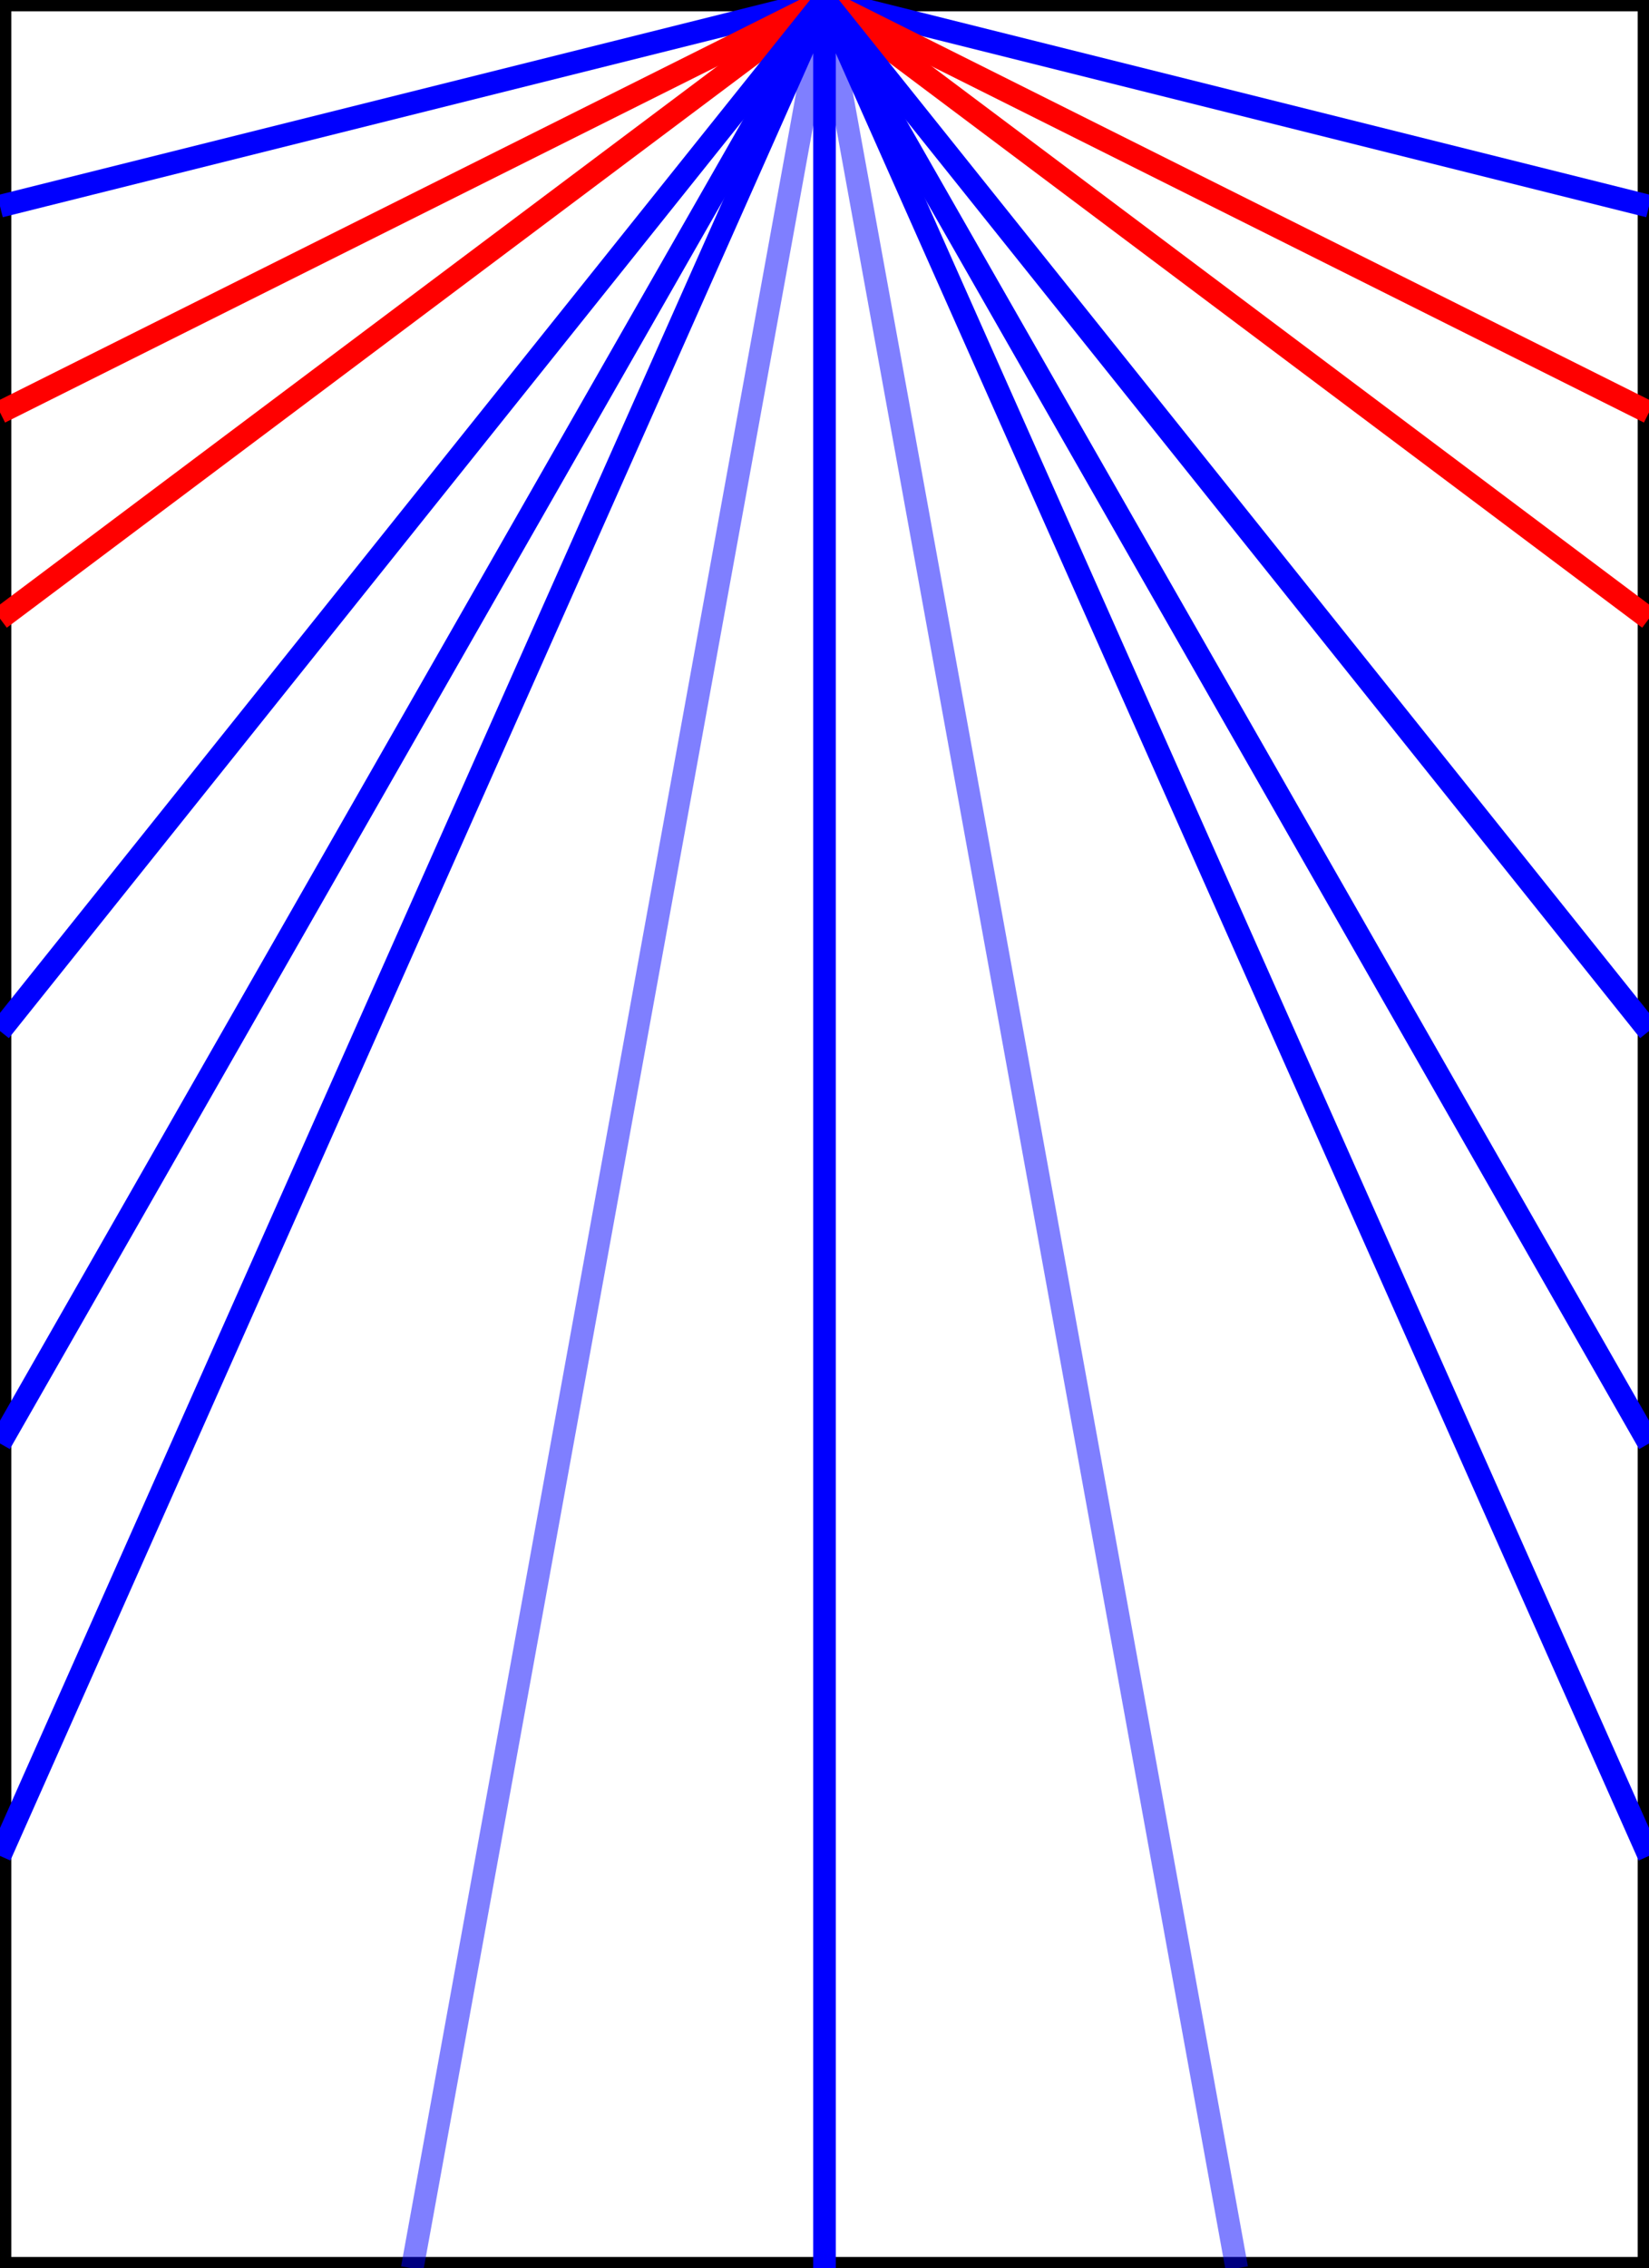 <?xml version='1.0' encoding='utf-8'?>
<svg version="1.1" xmlns="http://www.w3.org/2000/svg" width="727.273px" height="1000px">
  <rect width="100%" height="100%" fill="#333333" stroke="none"/>
  <rect x="0" y="0" width="727.273" height="1000" fill="#FFFFFF" stroke="#000000" stroke-width="10"/>
  <line x1="363.636" y1="0.0" x2="0.0" y2="90.909" stroke="#0000ff" stroke-width="10" stroke-opacity="1"/>
  <line x1="363.636" y1="0.0" x2="727.273" y2="90.909" stroke="#0000ff" stroke-width="10" stroke-opacity="1"/>
  <line x1="0.0" y1="181.818" x2="363.636" y2="0.0" stroke="#ff0000" stroke-width="10" stroke-opacity="1"/>
  <line x1="363.636" y1="0.0" x2="727.273" y2="181.818" stroke="#ff0000" stroke-width="10" stroke-opacity="1"/>
  <line x1="0.0" y1="272.727" x2="363.636" y2="0.0" stroke="#ff0000" stroke-width="10" stroke-opacity="1"/>
  <line x1="363.636" y1="0.0" x2="727.273" y2="272.727" stroke="#ff0000" stroke-width="10" stroke-opacity="1"/>
  <line x1="0.0" y1="454.545" x2="363.636" y2="0.0" stroke="#0000ff" stroke-width="10" stroke-opacity="1"/>
  <line x1="363.636" y1="0.0" x2="0.0" y2="636.364" stroke="#0000ff" stroke-width="10" stroke-opacity="1"/>
  <line x1="363.636" y1="0.0" x2="0.0" y2="818.182" stroke="#0000ff" stroke-width="10" stroke-opacity="1"/>
  <line x1="363.636" y1="0.0" x2="727.273" y2="454.545" stroke="#0000ff" stroke-width="10" stroke-opacity="1"/>
  <line x1="363.636" y1="0.0" x2="727.273" y2="636.364" stroke="#0000ff" stroke-width="10" stroke-opacity="1"/>
  <line x1="363.636" y1="0.0" x2="727.273" y2="818.182" stroke="#0000ff" stroke-width="10" stroke-opacity="1"/>
  <line x1="363.636" y1="0.0" x2="181.818" y2="1000.0" stroke="#0000ff" stroke-width="10" stroke-opacity="0.5"/>
  <line x1="363.636" y1="0.0" x2="545.455" y2="1000.0" stroke="#0000ff" stroke-width="10" stroke-opacity="0.5"/>
  <line x1="363.636" y1="0.0" x2="363.636" y2="1000.0" stroke="#0000ff" stroke-width="10" stroke-opacity="1"/>
</svg>
